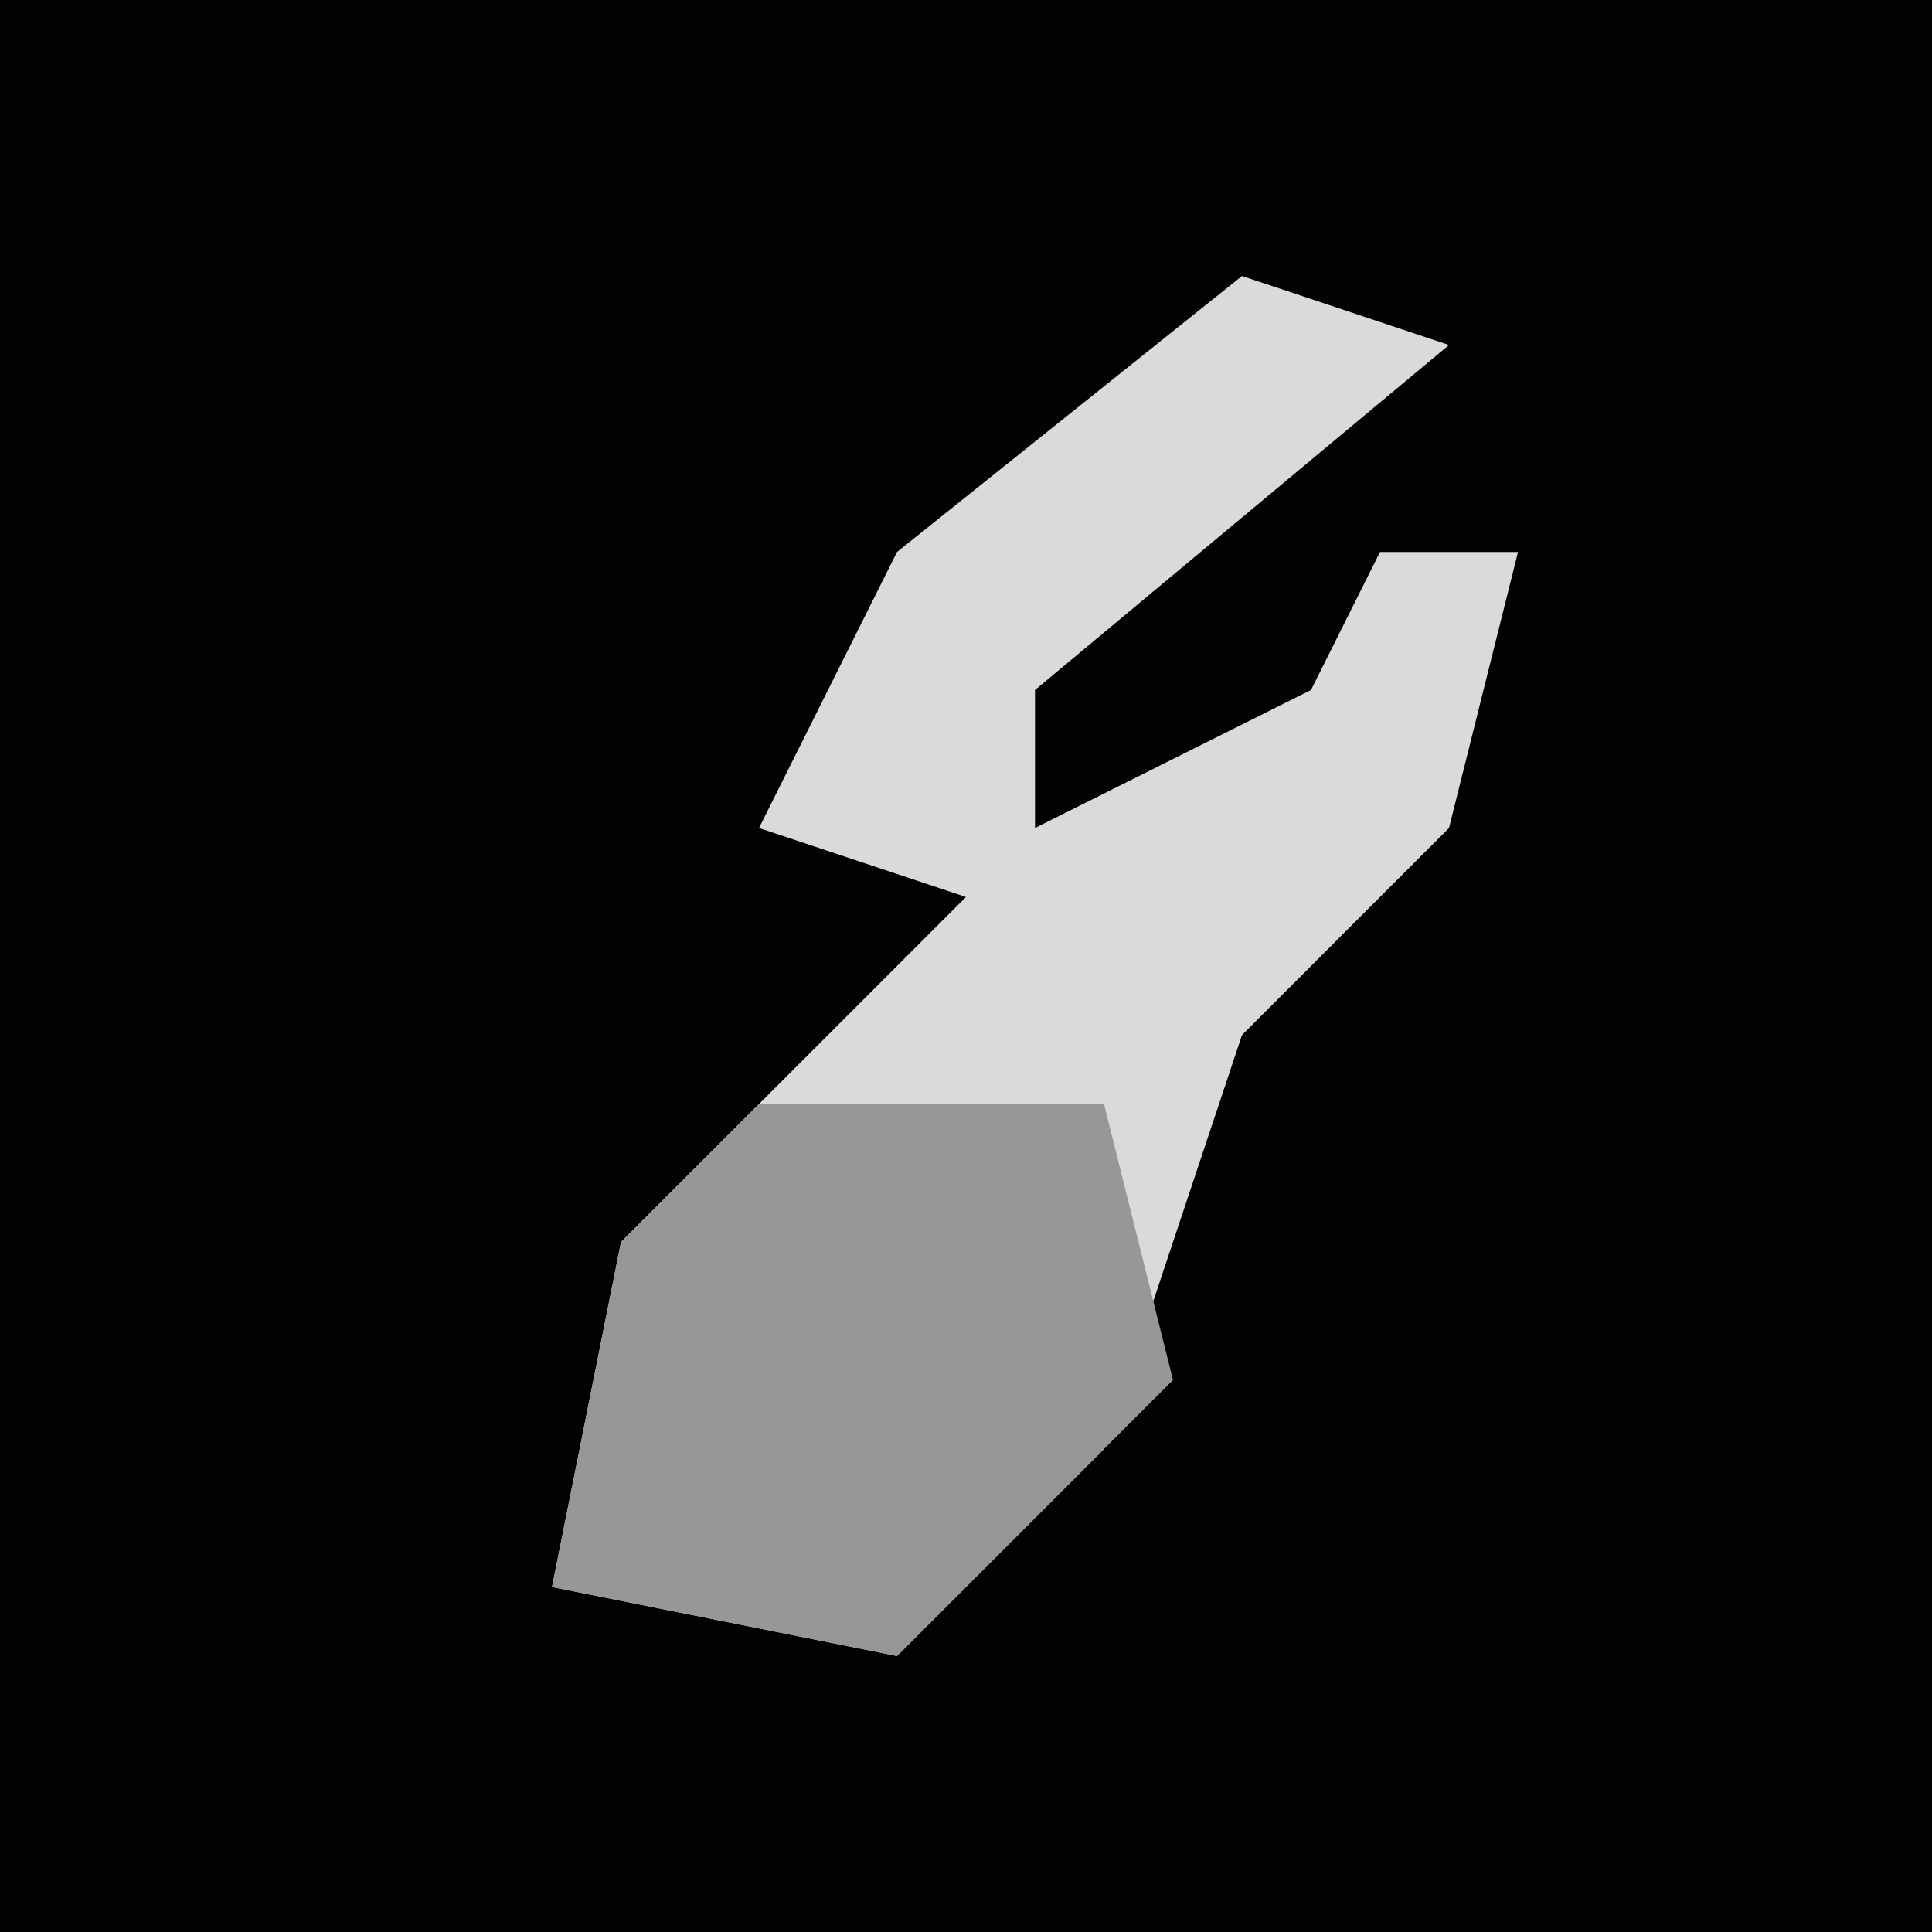 <?xml version="1.0" encoding="UTF-8"?>
<svg version="1.1" xmlns="http://www.w3.org/2000/svg" width="28" height="28">
<path d="M0,0 L28,0 L28,28 L0,28 Z " fill="#020202" transform="translate(0,0)"/>
<path d="M0,0 L3,1 L-3,6 L-3,8 L1,6 L2,4 L4,4 L3,8 L0,11 L-2,17 L-5,20 L-10,19 L-9,14 L-4,9 L-7,8 L-5,4 Z " fill="#DADADA" transform="translate(18,4)"/>
<path d="M0,0 L5,0 L6,4 L2,8 L-3,7 L-2,2 Z " fill="#979797" transform="translate(11,16)"/>
</svg>
